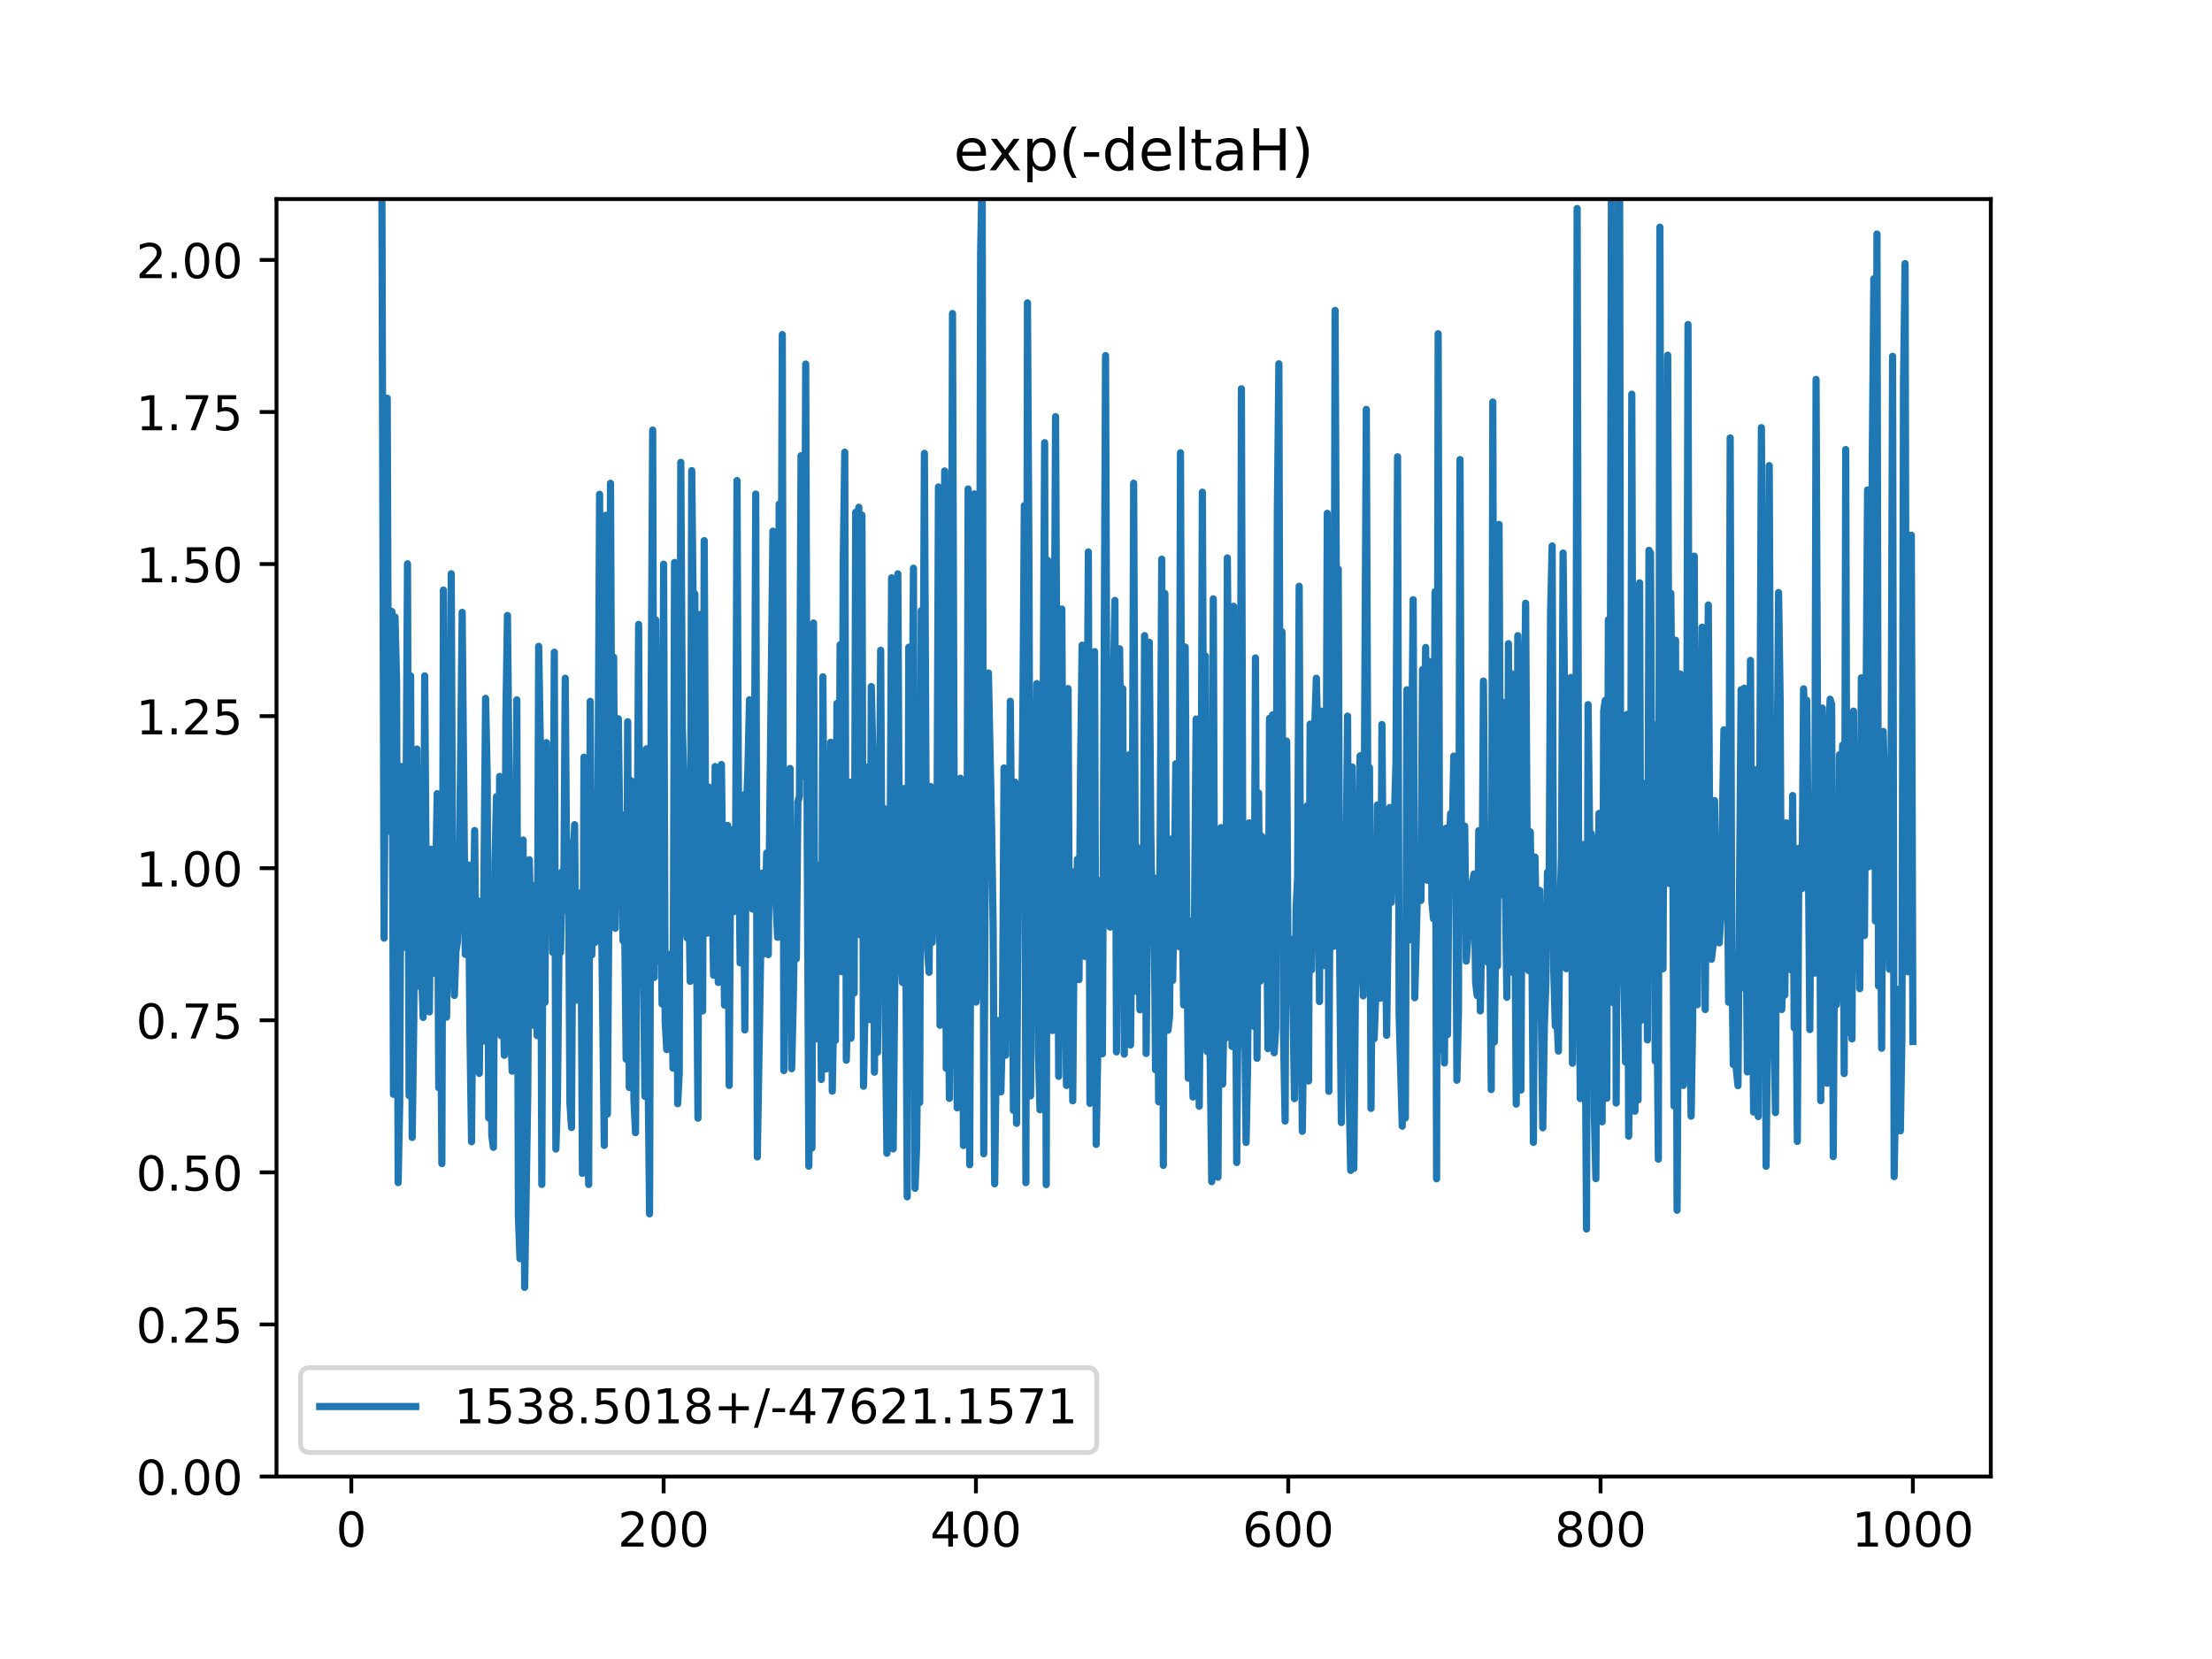 <?xml version="1.0" encoding="utf-8" standalone="no"?>
<!DOCTYPE svg PUBLIC "-//W3C//DTD SVG 1.1//EN"
  "http://www.w3.org/Graphics/SVG/1.1/DTD/svg11.dtd">
<!-- Created with matplotlib (https://matplotlib.org/) -->
<svg height="345.6pt" version="1.1" viewBox="0 0 460.8 345.6" width="460.8pt" xmlns="http://www.w3.org/2000/svg" xmlns:xlink="http://www.w3.org/1999/xlink">
 <defs>
  <style type="text/css">
*{stroke-linecap:butt;stroke-linejoin:round;}
  </style>
 </defs>
 <g id="figure_1">
  <g id="patch_1">
   <path d="M 0 345.6 
L 460.8 345.6 
L 460.8 0 
L 0 0 
z
" style="fill:#ffffff;"/>
  </g>
  <g id="axes_1">
   <g id="patch_2">
    <path d="M 57.6 307.584 
L 414.72 307.584 
L 414.72 41.472 
L 57.6 41.472 
z
" style="fill:#ffffff;"/>
   </g>
   <g id="matplotlib.axis_1">
    <g id="xtick_1">
     <g id="line2d_1">
      <defs>
       <path d="M 0 0 
L 0 3.5 
" id="md4844bebd8" style="stroke:#000000;stroke-width:0.8;"/>
      </defs>
      <g>
       <use style="stroke:#000000;stroke-width:0.8;" x="73.182" xlink:href="#md4844bebd8" y="307.584"/>
      </g>
     </g>
     <g id="text_1">
      <!-- 0 -->
      <defs>
       <path d="M 31.781 66.406 
Q 24.172 66.406 20.328 58.906 
Q 16.5 51.422 16.5 36.375 
Q 16.5 21.391 20.328 13.891 
Q 24.172 6.391 31.781 6.391 
Q 39.453 6.391 43.281 13.891 
Q 47.125 21.391 47.125 36.375 
Q 47.125 51.422 43.281 58.906 
Q 39.453 66.406 31.781 66.406 
z
M 31.781 74.219 
Q 44.047 74.219 50.516 64.516 
Q 56.984 54.828 56.984 36.375 
Q 56.984 17.969 50.516 8.266 
Q 44.047 -1.422 31.781 -1.422 
Q 19.531 -1.422 13.062 8.266 
Q 6.594 17.969 6.594 36.375 
Q 6.594 54.828 13.062 64.516 
Q 19.531 74.219 31.781 74.219 
z
" id="DejaVuSans-48"/>
      </defs>
      <g transform="translate(70.001 322.182)scale(0.1 -0.1)">
       <use xlink:href="#DejaVuSans-48"/>
      </g>
     </g>
    </g>
    <g id="xtick_2">
     <g id="line2d_2">
      <g>
       <use style="stroke:#000000;stroke-width:0.8;" x="138.243" xlink:href="#md4844bebd8" y="307.584"/>
      </g>
     </g>
     <g id="text_2">
      <!-- 200 -->
      <defs>
       <path d="M 19.188 8.297 
L 53.609 8.297 
L 53.609 0 
L 7.328 0 
L 7.328 8.297 
Q 12.938 14.109 22.625 23.891 
Q 32.328 33.688 34.812 36.531 
Q 39.547 41.844 41.422 45.531 
Q 43.312 49.219 43.312 52.781 
Q 43.312 58.594 39.234 62.25 
Q 35.156 65.922 28.609 65.922 
Q 23.969 65.922 18.812 64.312 
Q 13.672 62.703 7.812 59.422 
L 7.812 69.391 
Q 13.766 71.781 18.938 73 
Q 24.125 74.219 28.422 74.219 
Q 39.75 74.219 46.484 68.547 
Q 53.219 62.891 53.219 53.422 
Q 53.219 48.922 51.531 44.891 
Q 49.859 40.875 45.406 35.406 
Q 44.188 33.984 37.641 27.219 
Q 31.109 20.453 19.188 8.297 
z
" id="DejaVuSans-50"/>
      </defs>
      <g transform="translate(128.699 322.182)scale(0.1 -0.1)">
       <use xlink:href="#DejaVuSans-50"/>
       <use x="63.623" xlink:href="#DejaVuSans-48"/>
       <use x="127.246" xlink:href="#DejaVuSans-48"/>
      </g>
     </g>
    </g>
    <g id="xtick_3">
     <g id="line2d_3">
      <g>
       <use style="stroke:#000000;stroke-width:0.8;" x="203.304" xlink:href="#md4844bebd8" y="307.584"/>
      </g>
     </g>
     <g id="text_3">
      <!-- 400 -->
      <defs>
       <path d="M 37.797 64.312 
L 12.891 25.391 
L 37.797 25.391 
z
M 35.203 72.906 
L 47.609 72.906 
L 47.609 25.391 
L 58.016 25.391 
L 58.016 17.188 
L 47.609 17.188 
L 47.609 0 
L 37.797 0 
L 37.797 17.188 
L 4.891 17.188 
L 4.891 26.703 
z
" id="DejaVuSans-52"/>
      </defs>
      <g transform="translate(193.76 322.182)scale(0.1 -0.1)">
       <use xlink:href="#DejaVuSans-52"/>
       <use x="63.623" xlink:href="#DejaVuSans-48"/>
       <use x="127.246" xlink:href="#DejaVuSans-48"/>
      </g>
     </g>
    </g>
    <g id="xtick_4">
     <g id="line2d_4">
      <g>
       <use style="stroke:#000000;stroke-width:0.8;" x="268.365" xlink:href="#md4844bebd8" y="307.584"/>
      </g>
     </g>
     <g id="text_4">
      <!-- 600 -->
      <defs>
       <path d="M 33.016 40.375 
Q 26.375 40.375 22.484 35.828 
Q 18.609 31.297 18.609 23.391 
Q 18.609 15.531 22.484 10.953 
Q 26.375 6.391 33.016 6.391 
Q 39.656 6.391 43.531 10.953 
Q 47.406 15.531 47.406 23.391 
Q 47.406 31.297 43.531 35.828 
Q 39.656 40.375 33.016 40.375 
z
M 52.594 71.297 
L 52.594 62.312 
Q 48.875 64.062 45.094 64.984 
Q 41.312 65.922 37.594 65.922 
Q 27.828 65.922 22.672 59.328 
Q 17.531 52.734 16.797 39.406 
Q 19.672 43.656 24.016 45.922 
Q 28.375 48.188 33.594 48.188 
Q 44.578 48.188 50.953 41.516 
Q 57.328 34.859 57.328 23.391 
Q 57.328 12.156 50.688 5.359 
Q 44.047 -1.422 33.016 -1.422 
Q 20.359 -1.422 13.672 8.266 
Q 6.984 17.969 6.984 36.375 
Q 6.984 53.656 15.188 63.938 
Q 23.391 74.219 37.203 74.219 
Q 40.922 74.219 44.703 73.484 
Q 48.484 72.75 52.594 71.297 
z
" id="DejaVuSans-54"/>
      </defs>
      <g transform="translate(258.821 322.182)scale(0.1 -0.1)">
       <use xlink:href="#DejaVuSans-54"/>
       <use x="63.623" xlink:href="#DejaVuSans-48"/>
       <use x="127.246" xlink:href="#DejaVuSans-48"/>
      </g>
     </g>
    </g>
    <g id="xtick_5">
     <g id="line2d_5">
      <g>
       <use style="stroke:#000000;stroke-width:0.8;" x="333.426" xlink:href="#md4844bebd8" y="307.584"/>
      </g>
     </g>
     <g id="text_5">
      <!-- 800 -->
      <defs>
       <path d="M 31.781 34.625 
Q 24.75 34.625 20.719 30.859 
Q 16.703 27.094 16.703 20.516 
Q 16.703 13.922 20.719 10.156 
Q 24.75 6.391 31.781 6.391 
Q 38.812 6.391 42.859 10.172 
Q 46.922 13.969 46.922 20.516 
Q 46.922 27.094 42.891 30.859 
Q 38.875 34.625 31.781 34.625 
z
M 21.922 38.812 
Q 15.578 40.375 12.031 44.719 
Q 8.5 49.078 8.5 55.328 
Q 8.5 64.062 14.719 69.141 
Q 20.953 74.219 31.781 74.219 
Q 42.672 74.219 48.875 69.141 
Q 55.078 64.062 55.078 55.328 
Q 55.078 49.078 51.531 44.719 
Q 48 40.375 41.703 38.812 
Q 48.828 37.156 52.797 32.312 
Q 56.781 27.484 56.781 20.516 
Q 56.781 9.906 50.312 4.234 
Q 43.844 -1.422 31.781 -1.422 
Q 19.734 -1.422 13.25 4.234 
Q 6.781 9.906 6.781 20.516 
Q 6.781 27.484 10.781 32.312 
Q 14.797 37.156 21.922 38.812 
z
M 18.312 54.391 
Q 18.312 48.734 21.844 45.562 
Q 25.391 42.391 31.781 42.391 
Q 38.141 42.391 41.719 45.562 
Q 45.312 48.734 45.312 54.391 
Q 45.312 60.062 41.719 63.234 
Q 38.141 66.406 31.781 66.406 
Q 25.391 66.406 21.844 63.234 
Q 18.312 60.062 18.312 54.391 
z
" id="DejaVuSans-56"/>
      </defs>
      <g transform="translate(323.882 322.182)scale(0.1 -0.1)">
       <use xlink:href="#DejaVuSans-56"/>
       <use x="63.623" xlink:href="#DejaVuSans-48"/>
       <use x="127.246" xlink:href="#DejaVuSans-48"/>
      </g>
     </g>
    </g>
    <g id="xtick_6">
     <g id="line2d_6">
      <g>
       <use style="stroke:#000000;stroke-width:0.8;" x="398.487" xlink:href="#md4844bebd8" y="307.584"/>
      </g>
     </g>
     <g id="text_6">
      <!-- 1000 -->
      <defs>
       <path d="M 12.406 8.297 
L 28.516 8.297 
L 28.516 63.922 
L 10.984 60.406 
L 10.984 69.391 
L 28.422 72.906 
L 38.281 72.906 
L 38.281 8.297 
L 54.391 8.297 
L 54.391 0 
L 12.406 0 
z
" id="DejaVuSans-49"/>
      </defs>
      <g transform="translate(385.762 322.182)scale(0.1 -0.1)">
       <use xlink:href="#DejaVuSans-49"/>
       <use x="63.623" xlink:href="#DejaVuSans-48"/>
       <use x="127.246" xlink:href="#DejaVuSans-48"/>
       <use x="190.869" xlink:href="#DejaVuSans-48"/>
      </g>
     </g>
    </g>
   </g>
   <g id="matplotlib.axis_2">
    <g id="ytick_1">
     <g id="line2d_7">
      <defs>
       <path d="M 0 0 
L -3.5 0 
" id="m4cdba2d3ed" style="stroke:#000000;stroke-width:0.8;"/>
      </defs>
      <g>
       <use style="stroke:#000000;stroke-width:0.8;" x="57.6" xlink:href="#m4cdba2d3ed" y="307.584"/>
      </g>
     </g>
     <g id="text_7">
      <!-- 0.00 -->
      <defs>
       <path d="M 10.688 12.406 
L 21 12.406 
L 21 0 
L 10.688 0 
z
" id="DejaVuSans-46"/>
      </defs>
      <g transform="translate(28.334 311.383)scale(0.1 -0.1)">
       <use xlink:href="#DejaVuSans-48"/>
       <use x="63.623" xlink:href="#DejaVuSans-46"/>
       <use x="95.41" xlink:href="#DejaVuSans-48"/>
       <use x="159.033" xlink:href="#DejaVuSans-48"/>
      </g>
     </g>
    </g>
    <g id="ytick_2">
     <g id="line2d_8">
      <g>
       <use style="stroke:#000000;stroke-width:0.8;" x="57.6" xlink:href="#m4cdba2d3ed" y="275.904"/>
      </g>
     </g>
     <g id="text_8">
      <!-- 0.25 -->
      <defs>
       <path d="M 10.797 72.906 
L 49.516 72.906 
L 49.516 64.594 
L 19.828 64.594 
L 19.828 46.734 
Q 21.969 47.469 24.109 47.828 
Q 26.266 48.188 28.422 48.188 
Q 40.625 48.188 47.75 41.5 
Q 54.891 34.812 54.891 23.391 
Q 54.891 11.625 47.562 5.094 
Q 40.234 -1.422 26.906 -1.422 
Q 22.312 -1.422 17.547 -0.641 
Q 12.797 0.141 7.719 1.703 
L 7.719 11.625 
Q 12.109 9.234 16.797 8.062 
Q 21.484 6.891 26.703 6.891 
Q 35.156 6.891 40.078 11.328 
Q 45.016 15.766 45.016 23.391 
Q 45.016 31 40.078 35.438 
Q 35.156 39.891 26.703 39.891 
Q 22.75 39.891 18.812 39.016 
Q 14.891 38.141 10.797 36.281 
z
" id="DejaVuSans-53"/>
      </defs>
      <g transform="translate(28.334 279.703)scale(0.1 -0.1)">
       <use xlink:href="#DejaVuSans-48"/>
       <use x="63.623" xlink:href="#DejaVuSans-46"/>
       <use x="95.41" xlink:href="#DejaVuSans-50"/>
       <use x="159.033" xlink:href="#DejaVuSans-53"/>
      </g>
     </g>
    </g>
    <g id="ytick_3">
     <g id="line2d_9">
      <g>
       <use style="stroke:#000000;stroke-width:0.8;" x="57.6" xlink:href="#m4cdba2d3ed" y="244.224"/>
      </g>
     </g>
     <g id="text_9">
      <!-- 0.50 -->
      <g transform="translate(28.334 248.023)scale(0.1 -0.1)">
       <use xlink:href="#DejaVuSans-48"/>
       <use x="63.623" xlink:href="#DejaVuSans-46"/>
       <use x="95.41" xlink:href="#DejaVuSans-53"/>
       <use x="159.033" xlink:href="#DejaVuSans-48"/>
      </g>
     </g>
    </g>
    <g id="ytick_4">
     <g id="line2d_10">
      <g>
       <use style="stroke:#000000;stroke-width:0.8;" x="57.6" xlink:href="#m4cdba2d3ed" y="212.544"/>
      </g>
     </g>
     <g id="text_10">
      <!-- 0.75 -->
      <defs>
       <path d="M 8.203 72.906 
L 55.078 72.906 
L 55.078 68.703 
L 28.609 0 
L 18.312 0 
L 43.219 64.594 
L 8.203 64.594 
z
" id="DejaVuSans-55"/>
      </defs>
      <g transform="translate(28.334 216.343)scale(0.1 -0.1)">
       <use xlink:href="#DejaVuSans-48"/>
       <use x="63.623" xlink:href="#DejaVuSans-46"/>
       <use x="95.41" xlink:href="#DejaVuSans-55"/>
       <use x="159.033" xlink:href="#DejaVuSans-53"/>
      </g>
     </g>
    </g>
    <g id="ytick_5">
     <g id="line2d_11">
      <g>
       <use style="stroke:#000000;stroke-width:0.8;" x="57.6" xlink:href="#m4cdba2d3ed" y="180.864"/>
      </g>
     </g>
     <g id="text_11">
      <!-- 1.00 -->
      <g transform="translate(28.334 184.663)scale(0.1 -0.1)">
       <use xlink:href="#DejaVuSans-49"/>
       <use x="63.623" xlink:href="#DejaVuSans-46"/>
       <use x="95.41" xlink:href="#DejaVuSans-48"/>
       <use x="159.033" xlink:href="#DejaVuSans-48"/>
      </g>
     </g>
    </g>
    <g id="ytick_6">
     <g id="line2d_12">
      <g>
       <use style="stroke:#000000;stroke-width:0.8;" x="57.6" xlink:href="#m4cdba2d3ed" y="149.184"/>
      </g>
     </g>
     <g id="text_12">
      <!-- 1.25 -->
      <g transform="translate(28.334 152.983)scale(0.1 -0.1)">
       <use xlink:href="#DejaVuSans-49"/>
       <use x="63.623" xlink:href="#DejaVuSans-46"/>
       <use x="95.41" xlink:href="#DejaVuSans-50"/>
       <use x="159.033" xlink:href="#DejaVuSans-53"/>
      </g>
     </g>
    </g>
    <g id="ytick_7">
     <g id="line2d_13">
      <g>
       <use style="stroke:#000000;stroke-width:0.8;" x="57.6" xlink:href="#m4cdba2d3ed" y="117.504"/>
      </g>
     </g>
     <g id="text_13">
      <!-- 1.50 -->
      <g transform="translate(28.334 121.303)scale(0.1 -0.1)">
       <use xlink:href="#DejaVuSans-49"/>
       <use x="63.623" xlink:href="#DejaVuSans-46"/>
       <use x="95.41" xlink:href="#DejaVuSans-53"/>
       <use x="159.033" xlink:href="#DejaVuSans-48"/>
      </g>
     </g>
    </g>
    <g id="ytick_8">
     <g id="line2d_14">
      <g>
       <use style="stroke:#000000;stroke-width:0.8;" x="57.6" xlink:href="#m4cdba2d3ed" y="85.824"/>
      </g>
     </g>
     <g id="text_14">
      <!-- 1.75 -->
      <g transform="translate(28.334 89.623)scale(0.1 -0.1)">
       <use xlink:href="#DejaVuSans-49"/>
       <use x="63.623" xlink:href="#DejaVuSans-46"/>
       <use x="95.41" xlink:href="#DejaVuSans-55"/>
       <use x="159.033" xlink:href="#DejaVuSans-53"/>
      </g>
     </g>
    </g>
    <g id="ytick_9">
     <g id="line2d_15">
      <g>
       <use style="stroke:#000000;stroke-width:0.8;" x="57.6" xlink:href="#m4cdba2d3ed" y="54.144"/>
      </g>
     </g>
     <g id="text_15">
      <!-- 2.00 -->
      <g transform="translate(28.334 57.943)scale(0.1 -0.1)">
       <use xlink:href="#DejaVuSans-50"/>
       <use x="63.623" xlink:href="#DejaVuSans-46"/>
       <use x="95.41" xlink:href="#DejaVuSans-48"/>
       <use x="159.033" xlink:href="#DejaVuSans-48"/>
      </g>
     </g>
    </g>
   </g>
   <g id="line2d_16">
    <path clip-path="url(#paad5207c10)" d="M 79.439 -1 
L 80.014 195.432 
L 80.664 82.964 
L 80.989 173.163 
L 81.315 142.019 
L 81.64 127.379 
L 81.965 227.962 
L 82.291 128.544 
L 82.616 141.987 
L 82.941 246.362 
L 83.267 229.587 
L 83.592 159.671 
L 83.917 197.399 
L 84.242 161.992 
L 84.568 169.81 
L 84.893 117.451 
L 85.218 228.237 
L 85.544 140.804 
L 85.869 236.953 
L 86.194 212.788 
L 86.52 168.823 
L 86.845 156.043 
L 87.17 205.441 
L 87.496 176.946 
L 87.821 202.581 
L 88.146 211.946 
L 88.471 140.792 
L 88.797 185.659 
L 89.122 186.218 
L 89.447 210.801 
L 89.773 176.908 
L 90.098 195.548 
L 90.423 202.749 
L 91.074 165.327 
L 91.399 226.582 
L 91.725 197.253 
L 92.05 242.406 
L 92.375 122.908 
L 92.7 190.587 
L 93.026 211.894 
L 93.351 188.119 
L 93.676 184.239 
L 94.002 119.522 
L 94.327 192.718 
L 94.652 207.365 
L 94.978 198.246 
L 95.303 196.141 
L 95.628 187.842 
L 96.279 127.56 
L 96.929 198.813 
L 97.255 196.588 
L 97.58 180.177 
L 97.905 215.473 
L 98.231 237.852 
L 98.556 198.516 
L 98.881 173.015 
L 99.207 208.56 
L 99.532 187.647 
L 99.857 223.61 
L 100.182 187.911 
L 100.508 216.935 
L 101.158 145.482 
L 101.484 161.162 
L 101.809 232.9 
L 102.134 203.611 
L 102.46 236.638 
L 102.785 239.009 
L 103.11 179.302 
L 103.435 165.964 
L 103.761 200.516 
L 104.086 161.739 
L 104.411 215.749 
L 104.737 205.479 
L 105.062 219.839 
L 105.387 148.999 
L 105.713 128.208 
L 106.038 160.503 
L 106.363 212.505 
L 106.689 223.145 
L 107.014 163.869 
L 107.339 196.33 
L 107.664 145.797 
L 107.99 253.196 
L 108.315 262.194 
L 108.64 191.818 
L 108.966 174.992 
L 109.291 268.183 
L 109.942 227.76 
L 110.267 179.098 
L 110.592 193.043 
L 110.918 184.463 
L 111.243 213.641 
L 111.568 190.755 
L 111.893 215.741 
L 112.219 134.643 
L 112.544 153.847 
L 112.869 246.738 
L 113.195 164.009 
L 113.52 208.814 
L 113.845 154.703 
L 114.171 178.799 
L 114.496 156.803 
L 114.821 164.329 
L 115.146 198.41 
L 115.472 135.865 
L 115.797 239.368 
L 116.122 229.153 
L 116.448 197.339 
L 116.773 198.405 
L 117.098 181.582 
L 117.424 189.661 
L 117.749 141.293 
L 118.074 185.72 
L 118.4 175.537 
L 118.725 229.787 
L 119.05 234.886 
L 119.375 179.229 
L 119.701 171.796 
L 120.026 208.349 
L 120.351 193.104 
L 120.677 201.554 
L 121.002 185.988 
L 121.327 244.437 
L 121.653 157.737 
L 121.978 178.719 
L 122.629 246.75 
L 122.954 146.105 
L 123.279 198.921 
L 123.604 180.325 
L 123.93 196.348 
L 124.255 193.57 
L 124.58 164.627 
L 124.906 102.975 
L 125.231 184.07 
L 125.882 238.608 
L 126.207 107.352 
L 126.532 232.074 
L 126.857 185.984 
L 127.183 100.673 
L 127.508 177.494 
L 127.833 136.903 
L 128.159 193.375 
L 128.484 151.108 
L 128.809 149.727 
L 129.135 175.282 
L 129.46 169.676 
L 129.785 195.975 
L 130.111 190.594 
L 130.436 220.638 
L 130.761 150.351 
L 131.086 226.551 
L 131.412 162.609 
L 131.737 167.736 
L 132.062 229.195 
L 132.388 235.958 
L 133.038 130.083 
L 133.364 205.166 
L 133.689 196.632 
L 134.014 198.652 
L 134.339 228.382 
L 134.665 155.989 
L 134.99 221.943 
L 135.315 252.868 
L 135.641 147.509 
L 135.966 89.592 
L 136.291 203.603 
L 136.617 129.159 
L 137.267 200.201 
L 137.593 171.74 
L 137.918 209.155 
L 138.243 117.527 
L 138.568 212.828 
L 138.894 218.653 
L 139.219 206.083 
L 139.544 199.054 
L 139.87 198.623 
L 140.195 222.509 
L 140.52 117.18 
L 140.846 150.353 
L 141.171 229.921 
L 141.496 223.562 
L 141.822 96.316 
L 142.147 151.36 
L 142.472 162.849 
L 142.797 188.908 
L 143.123 195.393 
L 143.448 181.757 
L 143.773 204.443 
L 144.099 98.043 
L 144.424 128.573 
L 144.749 123.716 
L 145.075 192.055 
L 145.4 232.935 
L 145.725 128.011 
L 146.05 199.34 
L 146.376 210.603 
L 146.701 112.62 
L 147.026 182.393 
L 147.352 194.375 
L 147.677 163.982 
L 148.002 183.624 
L 148.328 184.925 
L 148.653 203.164 
L 148.978 159.692 
L 149.304 165.707 
L 149.629 204.662 
L 149.954 200.229 
L 150.279 159.261 
L 150.93 209.399 
L 151.255 195.097 
L 151.581 171.949 
L 151.906 226.12 
L 152.231 172.84 
L 152.557 177.861 
L 152.882 189.906 
L 153.207 187.394 
L 153.532 100.102 
L 153.858 171.828 
L 154.183 200.594 
L 154.508 197.751 
L 154.834 165.6 
L 155.159 214.555 
L 155.484 168.81 
L 155.81 159.953 
L 156.135 145.772 
L 156.46 153.971 
L 156.786 189.385 
L 157.111 175.947 
L 157.436 102.917 
L 157.761 241.012 
L 158.737 181.909 
L 159.063 198.722 
L 159.388 191.988 
L 159.713 177.683 
L 160.039 198.868 
L 161.015 110.653 
L 161.34 161.806 
L 161.665 188.433 
L 161.99 195.26 
L 162.316 105.023 
L 162.641 153.483 
L 162.966 69.698 
L 163.292 223.018 
L 163.617 188.425 
L 163.942 170.784 
L 164.268 203.466 
L 164.593 160.082 
L 164.918 222.636 
L 165.243 208.871 
L 165.569 189.524 
L 165.894 199.726 
L 166.219 167.057 
L 166.545 165.84 
L 166.87 94.94 
L 167.195 161.689 
L 167.521 154.476 
L 167.846 75.831 
L 168.171 177.427 
L 168.497 242.931 
L 168.822 208.451 
L 169.147 239.151 
L 169.472 129.782 
L 169.798 216.487 
L 170.123 214.568 
L 170.774 180.168 
L 171.099 224.885 
L 171.424 140.995 
L 171.75 194.302 
L 172.075 222.684 
L 172.4 221.61 
L 173.051 154.614 
L 173.376 227.312 
L 173.701 209.012 
L 174.027 216.764 
L 174.352 146.527 
L 174.677 201.697 
L 175.003 134.314 
L 175.328 202.438 
L 175.653 117.604 
L 175.979 94.199 
L 176.304 220.862 
L 176.629 206.594 
L 176.954 162.915 
L 177.28 216.282 
L 177.605 184.449 
L 177.93 206.88 
L 178.256 106.698 
L 178.581 156.463 
L 178.906 105.663 
L 179.232 194.766 
L 179.557 107.311 
L 179.882 226.275 
L 180.208 209.293 
L 180.533 159.798 
L 180.858 194.696 
L 181.183 212.406 
L 181.509 143.026 
L 181.834 157.535 
L 182.159 223.355 
L 182.485 184.454 
L 182.81 219.196 
L 183.461 135.453 
L 183.786 197.122 
L 184.111 168.372 
L 184.436 213.859 
L 184.762 240.249 
L 185.087 224.23 
L 185.412 180.247 
L 185.738 120.371 
L 186.063 239.336 
L 186.388 206.38 
L 186.714 152.053 
L 187.039 119.545 
L 187.364 182.4 
L 187.69 199.37 
L 188.015 204.675 
L 188.34 164.267 
L 188.665 188.713 
L 188.991 249.325 
L 189.316 134.836 
L 189.641 186.17 
L 189.967 159.953 
L 190.292 118.36 
L 190.617 247.546 
L 190.943 239.11 
L 191.268 209.697 
L 191.593 229.691 
L 191.918 127.209 
L 192.244 159.678 
L 192.569 94.444 
L 192.894 161.233 
L 193.22 198.103 
L 193.545 202.547 
L 193.87 163.842 
L 194.196 196.313 
L 194.521 187.202 
L 194.846 189.531 
L 195.172 179.059 
L 195.497 101.439 
L 195.822 213.582 
L 196.147 177.556 
L 196.473 187.291 
L 196.798 98.109 
L 197.123 222.563 
L 197.449 192.28 
L 197.774 228.814 
L 198.099 167.044 
L 198.425 65.316 
L 198.75 162.317 
L 199.401 230.793 
L 199.726 222.343 
L 200.051 162.123 
L 200.376 166.145 
L 200.702 238.628 
L 201.027 178.128 
L 201.352 217.004 
L 201.678 101.859 
L 202.003 242.639 
L 202.328 168.907 
L 202.654 195.107 
L 202.979 102.887 
L 203.304 208.767 
L 203.629 204.543 
L 203.955 193.304 
L 204.28 52.853 
L 204.605 34.804 
L 204.931 240.35 
L 205.256 179.137 
L 205.581 178.35 
L 205.907 140.194 
L 206.557 171.629 
L 206.883 192.435 
L 207.208 246.613 
L 207.533 219.434 
L 207.858 212.613 
L 208.509 227.46 
L 208.834 213.294 
L 209.16 159.981 
L 209.485 219.819 
L 209.81 177.202 
L 210.136 214.304 
L 210.461 146.086 
L 210.786 180.088 
L 211.112 231.316 
L 211.437 162.93 
L 211.762 234.016 
L 212.087 189.135 
L 212.413 165.482 
L 212.738 179.2 
L 213.063 151.668 
L 213.389 105.319 
L 213.714 246.369 
L 214.039 63.085 
L 214.365 119.546 
L 214.69 228.291 
L 215.015 177.58 
L 215.34 205.718 
L 215.991 142.399 
L 216.316 219.213 
L 216.642 231.185 
L 216.967 211.344 
L 217.618 92.216 
L 217.943 246.781 
L 218.268 116.73 
L 218.594 176.659 
L 218.919 135.475 
L 219.244 214.677 
L 219.895 86.785 
L 220.545 224.224 
L 220.871 144.221 
L 221.196 126.866 
L 221.521 187.104 
L 221.847 196.676 
L 222.172 226.114 
L 222.497 143.444 
L 222.822 209.099 
L 223.148 181.543 
L 223.473 229.319 
L 223.798 189.498 
L 224.124 192.391 
L 224.449 179.001 
L 224.774 204.065 
L 225.1 159.876 
L 225.425 134.404 
L 225.75 182.691 
L 226.076 199.274 
L 226.401 166.819 
L 226.726 114.979 
L 227.051 229.838 
L 227.377 143.587 
L 227.702 223.91 
L 228.027 135.747 
L 228.353 238.403 
L 228.678 219.434 
L 229.003 186.98 
L 229.329 183.391 
L 229.654 219.536 
L 230.305 74.079 
L 230.63 166.365 
L 230.955 191.903 
L 231.28 193.137 
L 231.606 183.29 
L 231.931 143.134 
L 232.256 125.082 
L 232.582 219.13 
L 233.232 135.154 
L 233.558 163.069 
L 233.883 143.445 
L 234.208 219.594 
L 234.533 184.802 
L 234.859 202.529 
L 235.184 157.259 
L 235.509 217.695 
L 235.835 186.773 
L 236.16 100.665 
L 236.485 178.016 
L 236.811 206.548 
L 237.136 176.639 
L 237.461 210.363 
L 238.112 205.626 
L 238.437 132.41 
L 238.762 219.46 
L 239.088 187.271 
L 239.413 133.791 
L 239.738 173.688 
L 240.064 193.547 
L 240.389 182.837 
L 240.714 222.84 
L 241.04 183.471 
L 241.365 229.517 
L 242.015 116.482 
L 242.341 242.767 
L 242.666 123.644 
L 242.991 187.074 
L 243.317 214.624 
L 243.642 211.716 
L 243.967 174.786 
L 244.293 204.241 
L 244.618 185.081 
L 244.943 159.097 
L 245.269 189.321 
L 245.594 197.196 
L 245.919 94.327 
L 246.244 186.02 
L 246.57 209.344 
L 246.895 134.78 
L 247.22 192.149 
L 247.546 224.616 
L 247.871 191.892 
L 248.522 228.53 
L 249.172 149.78 
L 249.823 230.449 
L 250.148 194.876 
L 250.473 102.523 
L 250.799 179.819 
L 251.124 136.683 
L 251.449 219.027 
L 251.775 217.316 
L 252.1 220.085 
L 252.425 246.16 
L 252.751 124.75 
L 253.076 208.742 
L 253.401 174.37 
L 253.726 245.238 
L 254.052 195.607 
L 254.377 172.398 
L 254.702 225.842 
L 255.028 207.892 
L 255.353 216.226 
L 255.678 116.219 
L 256.004 153.689 
L 256.329 145.058 
L 256.654 218.001 
L 256.98 126.301 
L 257.63 242.171 
L 257.955 202.474 
L 258.281 217.736 
L 258.606 80.986 
L 258.931 193.18 
L 259.257 207.644 
L 259.582 237.994 
L 259.907 221.741 
L 260.233 171.418 
L 260.558 184.664 
L 260.883 174.578 
L 261.208 213.825 
L 261.534 137.055 
L 261.859 220.463 
L 262.184 165.211 
L 262.51 204.396 
L 262.835 174.199 
L 263.16 176.083 
L 263.486 182.728 
L 263.811 184.045 
L 264.136 218.458 
L 264.462 149.643 
L 264.787 212.698 
L 265.112 148.902 
L 265.437 219.321 
L 265.763 214.064 
L 266.088 107.169 
L 266.413 75.784 
L 266.739 191.423 
L 267.064 131.621 
L 267.389 216.389 
L 267.715 233.532 
L 268.04 154.397 
L 268.365 208.887 
L 268.691 195.549 
L 269.016 201.21 
L 269.341 209.652 
L 269.666 228.87 
L 269.992 189.278 
L 270.317 182.796 
L 270.642 122.133 
L 270.968 197.915 
L 271.293 235.677 
L 271.944 188.851 
L 272.269 167.898 
L 272.594 225.2 
L 272.919 150.849 
L 273.245 202.026 
L 273.895 150.826 
L 274.221 141.292 
L 274.546 154.485 
L 274.871 208.649 
L 275.197 148.139 
L 275.522 165.162 
L 275.847 201.152 
L 276.173 189.898 
L 276.498 106.931 
L 276.823 227.336 
L 277.148 167.075 
L 277.474 191.392 
L 277.799 197.155 
L 278.124 64.666 
L 278.45 136.864 
L 278.775 118.528 
L 279.1 201.879 
L 279.426 233.857 
L 279.751 190.327 
L 280.076 191.277 
L 280.402 179.898 
L 280.727 149.177 
L 281.052 228.102 
L 281.377 243.821 
L 281.703 159.778 
L 282.028 243.405 
L 282.353 206.886 
L 282.679 200.272 
L 283.004 183.282 
L 283.329 157.47 
L 283.655 157.366 
L 283.98 207.461 
L 284.63 85.284 
L 284.956 171.94 
L 285.281 159.912 
L 285.606 230.903 
L 285.932 188.207 
L 286.257 216.385 
L 286.582 207.86 
L 286.908 167.691 
L 287.233 184.717 
L 287.558 207.948 
L 287.884 150.923 
L 288.209 192.48 
L 288.534 186.586 
L 288.859 215.68 
L 289.51 168.223 
L 289.835 187.976 
L 290.161 174.891 
L 290.486 169.951 
L 290.811 158.627 
L 291.137 95.153 
L 291.462 211.255 
L 292.112 234.602 
L 292.438 214.21 
L 292.763 232.892 
L 293.088 143.69 
L 293.414 158.281 
L 293.739 195.763 
L 294.39 124.923 
L 294.715 207.843 
L 295.366 182.329 
L 295.691 187.395 
L 296.016 187.579 
L 296.341 139.481 
L 296.667 158.636 
L 296.992 134.881 
L 297.317 183.377 
L 297.643 137.761 
L 297.968 139.317 
L 298.293 187.832 
L 298.619 191.388 
L 298.944 123.273 
L 299.269 245.569 
L 299.595 69.52 
L 299.92 199.384 
L 300.245 218.697 
L 300.57 197.798 
L 300.896 221.444 
L 301.221 172.534 
L 301.546 215.513 
L 301.872 176.793 
L 302.197 169.482 
L 302.522 174.352 
L 302.848 157.505 
L 303.173 160.878 
L 303.498 225.035 
L 303.823 210.875 
L 304.149 95.739 
L 304.474 188.398 
L 304.799 172.24 
L 305.125 172.095 
L 305.45 200.214 
L 305.775 195.431 
L 306.101 193.435 
L 306.751 183.675 
L 307.077 182.063 
L 307.402 204.758 
L 307.727 207.398 
L 308.052 173.045 
L 308.378 210.6 
L 308.703 192.441 
L 309.028 141.87 
L 309.354 183.412 
L 309.679 189.994 
L 310.004 200.544 
L 310.33 193.775 
L 310.655 226.974 
L 310.98 83.739 
L 311.305 217.075 
L 311.631 189.526 
L 311.956 201.203 
L 312.281 109.245 
L 312.607 182.796 
L 312.932 146.233 
L 313.257 186.584 
L 313.583 184.048 
L 313.908 207.756 
L 314.233 134.089 
L 314.559 196.902 
L 314.884 140.361 
L 315.209 202.608 
L 315.534 183.508 
L 315.86 230.008 
L 316.185 132.424 
L 316.51 156.248 
L 316.836 227.093 
L 317.161 160.808 
L 317.486 155.682 
L 317.812 125.662 
L 318.137 177.394 
L 318.462 202.203 
L 318.788 173.293 
L 319.113 195.758 
L 319.438 237.982 
L 319.763 178.527 
L 320.089 194.936 
L 320.414 200.898 
L 320.739 185.493 
L 321.39 234.933 
L 321.715 213.611 
L 322.041 204.904 
L 322.366 181.686 
L 322.691 189.123 
L 323.016 127.593 
L 323.342 113.729 
L 323.667 202.029 
L 323.992 213.74 
L 324.318 211.168 
L 324.643 218.955 
L 324.968 189.966 
L 325.294 178.063 
L 325.619 115.209 
L 325.944 147.112 
L 326.27 201.792 
L 326.595 198.69 
L 327.245 141.117 
L 327.571 221.501 
L 327.896 150.887 
L 328.221 201.319 
L 328.547 43.43 
L 328.872 187.005 
L 329.197 228.851 
L 329.523 216.387 
L 329.848 175.926 
L 330.173 203.719 
L 330.498 256.021 
L 330.824 146.786 
L 331.149 173.962 
L 331.474 173.64 
L 331.8 177.212 
L 332.125 232.255 
L 332.45 245.538 
L 332.776 192.217 
L 333.101 169.454 
L 333.426 215.08 
L 333.752 233.701 
L 334.077 148.083 
L 334.402 145.904 
L 334.727 228.78 
L 335.053 129.106 
L 335.378 182.819 
L 335.703 30.026 
L 336.029 208.872 
L 336.354 71.165 
L 336.679 229.79 
L 337.005 164.512 
L 337.326 -1 
M 337.333 -1 
L 337.655 194.702 
L 337.981 162.364 
L 338.306 204.644 
L 338.631 221.24 
L 338.956 148.823 
L 339.282 236.697 
L 339.607 214.064 
L 339.932 82.109 
L 340.258 191.864 
L 340.583 231.491 
L 340.908 204.031 
L 341.234 229.145 
L 341.559 121.415 
L 341.884 212.526 
L 342.535 163.19 
L 342.86 169.014 
L 343.185 216.633 
L 343.511 114.64 
L 343.836 115.235 
L 344.161 182.009 
L 344.487 150.932 
L 344.812 221.046 
L 345.137 203.521 
L 345.463 241.48 
L 345.788 47.324 
L 346.113 157.105 
L 346.438 201.805 
L 346.764 120.219 
L 347.089 172.701 
L 347.414 73.994 
L 347.74 184.061 
L 348.065 123.588 
L 348.39 157.882 
L 348.716 230.395 
L 349.041 133.366 
L 349.366 252.112 
L 350.017 140.392 
L 350.342 193.291 
L 350.667 226.109 
L 350.993 183.347 
L 351.318 178.731 
L 351.643 67.608 
L 351.969 210.753 
L 352.294 232.525 
L 352.619 212.317 
L 352.945 115.852 
L 353.27 204.339 
L 353.595 209.301 
L 353.92 140.632 
L 354.246 161.372 
L 354.571 130.651 
L 355.222 210.308 
L 355.872 126.025 
L 356.198 180.374 
L 356.523 199.848 
L 356.848 197.004 
L 357.174 166.78 
L 357.499 194.821 
L 357.824 196.229 
L 358.149 196.413 
L 358.475 190.947 
L 359.125 152.036 
L 359.776 169.876 
L 360.101 208.793 
L 360.427 91.228 
L 360.752 197.722 
L 361.077 221.766 
L 361.402 216.397 
L 361.728 222.871 
L 362.053 226.163 
L 362.704 143.681 
L 363.029 205.761 
L 363.354 143.361 
L 364.005 223.301 
L 364.656 137.577 
L 364.981 195.822 
L 365.306 231.674 
L 365.631 160.342 
L 365.957 181.473 
L 366.282 232.604 
L 366.933 89.084 
L 367.258 146.961 
L 367.583 170.061 
L 367.909 242.957 
L 368.234 211.814 
L 368.559 96.999 
L 368.885 168.787 
L 369.21 208.74 
L 369.535 213.922 
L 369.86 231.779 
L 370.186 163.221 
L 370.511 123.441 
L 370.836 145.683 
L 371.162 210.311 
L 371.487 200.895 
L 371.812 207.289 
L 372.138 171.414 
L 372.463 198.672 
L 372.788 199.917 
L 373.113 202.051 
L 373.439 165.72 
L 373.764 214.117 
L 374.089 193.849 
L 374.415 237.78 
L 374.74 176.703 
L 375.065 185.174 
L 375.391 185.117 
L 375.716 143.498 
L 376.041 154.216 
L 376.367 145.87 
L 376.692 175.075 
L 377.017 214.486 
L 377.342 166.386 
L 377.668 166.152 
L 377.993 202.731 
L 378.318 79.032 
L 378.644 155.954 
L 378.969 150.615 
L 379.294 229.295 
L 379.62 147.499 
L 379.945 202.534 
L 380.27 201.369 
L 380.595 225.666 
L 380.921 155.63 
L 381.246 145.662 
L 381.571 146.773 
L 381.897 240.941 
L 382.222 184.903 
L 382.547 209.323 
L 382.873 204.286 
L 383.198 157.228 
L 383.523 187.551 
L 383.849 155.241 
L 384.174 223.646 
L 384.499 93.648 
L 384.824 215.153 
L 385.15 203.108 
L 385.475 164.162 
L 385.8 216.43 
L 386.126 148.146 
L 386.451 193.752 
L 386.776 197.499 
L 387.102 180.684 
L 387.427 205.96 
L 387.752 141.204 
L 388.078 189.108 
L 388.403 194.876 
L 389.053 102.064 
L 389.379 180.535 
L 389.704 171.694 
L 390.029 95.411 
L 390.355 58.08 
L 390.68 191.862 
L 391.005 48.748 
L 391.331 205.419 
L 391.656 169.229 
L 391.981 218.373 
L 392.306 152.381 
L 392.632 164.659 
L 392.957 189.858 
L 393.282 175.686 
L 393.608 201.907 
L 393.933 165.755 
L 394.258 74.224 
L 394.584 245.109 
L 395.234 207.145 
L 395.56 206.089 
L 395.885 235.565 
L 396.21 215.367 
L 396.535 79.722 
L 396.861 54.911 
L 397.186 195.634 
L 397.511 202.451 
L 397.837 176.959 
L 398.162 111.5 
L 398.487 216.971 
L 398.487 216.971 
" style="fill:none;stroke:#1f77b4;stroke-linecap:square;stroke-width:1.5;"/>
   </g>
   <g id="patch_3">
    <path d="M 57.6 307.584 
L 57.6 41.472 
" style="fill:none;stroke:#000000;stroke-linecap:square;stroke-linejoin:miter;stroke-width:0.8;"/>
   </g>
   <g id="patch_4">
    <path d="M 414.72 307.584 
L 414.72 41.472 
" style="fill:none;stroke:#000000;stroke-linecap:square;stroke-linejoin:miter;stroke-width:0.8;"/>
   </g>
   <g id="patch_5">
    <path d="M 57.6 307.584 
L 414.72 307.584 
" style="fill:none;stroke:#000000;stroke-linecap:square;stroke-linejoin:miter;stroke-width:0.8;"/>
   </g>
   <g id="patch_6">
    <path d="M 57.6 41.472 
L 414.72 41.472 
" style="fill:none;stroke:#000000;stroke-linecap:square;stroke-linejoin:miter;stroke-width:0.8;"/>
   </g>
   <g id="text_16">
    <!-- exp(-deltaH) -->
    <defs>
     <path d="M 56.203 29.594 
L 56.203 25.203 
L 14.891 25.203 
Q 15.484 15.922 20.484 11.062 
Q 25.484 6.203 34.422 6.203 
Q 39.594 6.203 44.453 7.469 
Q 49.312 8.734 54.109 11.281 
L 54.109 2.781 
Q 49.266 0.734 44.188 -0.344 
Q 39.109 -1.422 33.891 -1.422 
Q 20.797 -1.422 13.156 6.188 
Q 5.516 13.812 5.516 26.812 
Q 5.516 40.234 12.766 48.109 
Q 20.016 56 32.328 56 
Q 43.359 56 49.781 48.891 
Q 56.203 41.797 56.203 29.594 
z
M 47.219 32.234 
Q 47.125 39.594 43.094 43.984 
Q 39.062 48.391 32.422 48.391 
Q 24.906 48.391 20.391 44.141 
Q 15.875 39.891 15.188 32.172 
z
" id="DejaVuSans-101"/>
     <path d="M 54.891 54.688 
L 35.109 28.078 
L 55.906 0 
L 45.312 0 
L 29.391 21.484 
L 13.484 0 
L 2.875 0 
L 24.125 28.609 
L 4.688 54.688 
L 15.281 54.688 
L 29.781 35.203 
L 44.281 54.688 
z
" id="DejaVuSans-120"/>
     <path d="M 18.109 8.203 
L 18.109 -20.797 
L 9.078 -20.797 
L 9.078 54.688 
L 18.109 54.688 
L 18.109 46.391 
Q 20.953 51.266 25.266 53.625 
Q 29.594 56 35.594 56 
Q 45.562 56 51.781 48.094 
Q 58.016 40.188 58.016 27.297 
Q 58.016 14.406 51.781 6.484 
Q 45.562 -1.422 35.594 -1.422 
Q 29.594 -1.422 25.266 0.953 
Q 20.953 3.328 18.109 8.203 
z
M 48.688 27.297 
Q 48.688 37.203 44.609 42.844 
Q 40.531 48.484 33.406 48.484 
Q 26.266 48.484 22.188 42.844 
Q 18.109 37.203 18.109 27.297 
Q 18.109 17.391 22.188 11.75 
Q 26.266 6.109 33.406 6.109 
Q 40.531 6.109 44.609 11.75 
Q 48.688 17.391 48.688 27.297 
z
" id="DejaVuSans-112"/>
     <path d="M 31 75.875 
Q 24.469 64.656 21.281 53.656 
Q 18.109 42.672 18.109 31.391 
Q 18.109 20.125 21.312 9.062 
Q 24.516 -2 31 -13.188 
L 23.188 -13.188 
Q 15.875 -1.703 12.234 9.375 
Q 8.594 20.453 8.594 31.391 
Q 8.594 42.281 12.203 53.312 
Q 15.828 64.359 23.188 75.875 
z
" id="DejaVuSans-40"/>
     <path d="M 4.891 31.391 
L 31.203 31.391 
L 31.203 23.391 
L 4.891 23.391 
z
" id="DejaVuSans-45"/>
     <path d="M 45.406 46.391 
L 45.406 75.984 
L 54.391 75.984 
L 54.391 0 
L 45.406 0 
L 45.406 8.203 
Q 42.578 3.328 38.25 0.953 
Q 33.938 -1.422 27.875 -1.422 
Q 17.969 -1.422 11.734 6.484 
Q 5.516 14.406 5.516 27.297 
Q 5.516 40.188 11.734 48.094 
Q 17.969 56 27.875 56 
Q 33.938 56 38.25 53.625 
Q 42.578 51.266 45.406 46.391 
z
M 14.797 27.297 
Q 14.797 17.391 18.875 11.75 
Q 22.953 6.109 30.078 6.109 
Q 37.203 6.109 41.297 11.75 
Q 45.406 17.391 45.406 27.297 
Q 45.406 37.203 41.297 42.844 
Q 37.203 48.484 30.078 48.484 
Q 22.953 48.484 18.875 42.844 
Q 14.797 37.203 14.797 27.297 
z
" id="DejaVuSans-100"/>
     <path d="M 9.422 75.984 
L 18.406 75.984 
L 18.406 0 
L 9.422 0 
z
" id="DejaVuSans-108"/>
     <path d="M 18.312 70.219 
L 18.312 54.688 
L 36.812 54.688 
L 36.812 47.703 
L 18.312 47.703 
L 18.312 18.016 
Q 18.312 11.328 20.141 9.422 
Q 21.969 7.516 27.594 7.516 
L 36.812 7.516 
L 36.812 0 
L 27.594 0 
Q 17.188 0 13.234 3.875 
Q 9.281 7.766 9.281 18.016 
L 9.281 47.703 
L 2.688 47.703 
L 2.688 54.688 
L 9.281 54.688 
L 9.281 70.219 
z
" id="DejaVuSans-116"/>
     <path d="M 34.281 27.484 
Q 23.391 27.484 19.188 25 
Q 14.984 22.516 14.984 16.5 
Q 14.984 11.719 18.141 8.906 
Q 21.297 6.109 26.703 6.109 
Q 34.188 6.109 38.703 11.406 
Q 43.219 16.703 43.219 25.484 
L 43.219 27.484 
z
M 52.203 31.203 
L 52.203 0 
L 43.219 0 
L 43.219 8.297 
Q 40.141 3.328 35.547 0.953 
Q 30.953 -1.422 24.312 -1.422 
Q 15.922 -1.422 10.953 3.297 
Q 6 8.016 6 15.922 
Q 6 25.141 12.172 29.828 
Q 18.359 34.516 30.609 34.516 
L 43.219 34.516 
L 43.219 35.406 
Q 43.219 41.609 39.141 45 
Q 35.062 48.391 27.688 48.391 
Q 23 48.391 18.547 47.266 
Q 14.109 46.141 10.016 43.891 
L 10.016 52.203 
Q 14.938 54.109 19.578 55.047 
Q 24.219 56 28.609 56 
Q 40.484 56 46.344 49.844 
Q 52.203 43.703 52.203 31.203 
z
" id="DejaVuSans-97"/>
     <path d="M 9.812 72.906 
L 19.672 72.906 
L 19.672 43.016 
L 55.516 43.016 
L 55.516 72.906 
L 65.375 72.906 
L 65.375 0 
L 55.516 0 
L 55.516 34.719 
L 19.672 34.719 
L 19.672 0 
L 9.812 0 
z
" id="DejaVuSans-72"/>
     <path d="M 8.016 75.875 
L 15.828 75.875 
Q 23.141 64.359 26.781 53.312 
Q 30.422 42.281 30.422 31.391 
Q 30.422 20.453 26.781 9.375 
Q 23.141 -1.703 15.828 -13.188 
L 8.016 -13.188 
Q 14.5 -2 17.703 9.062 
Q 20.906 20.125 20.906 31.391 
Q 20.906 42.672 17.703 53.656 
Q 14.5 64.656 8.016 75.875 
z
" id="DejaVuSans-41"/>
    </defs>
    <g transform="translate(198.657 35.472)scale(0.12 -0.12)">
     <use xlink:href="#DejaVuSans-101"/>
     <use x="59.773" xlink:href="#DejaVuSans-120"/>
     <use x="118.953" xlink:href="#DejaVuSans-112"/>
     <use x="182.43" xlink:href="#DejaVuSans-40"/>
     <use x="221.443" xlink:href="#DejaVuSans-45"/>
     <use x="257.527" xlink:href="#DejaVuSans-100"/>
     <use x="321.004" xlink:href="#DejaVuSans-101"/>
     <use x="382.527" xlink:href="#DejaVuSans-108"/>
     <use x="410.311" xlink:href="#DejaVuSans-116"/>
     <use x="449.52" xlink:href="#DejaVuSans-97"/>
     <use x="510.799" xlink:href="#DejaVuSans-72"/>
     <use x="585.994" xlink:href="#DejaVuSans-41"/>
    </g>
   </g>
   <g id="legend_1">
    <g id="patch_7">
     <path d="M 64.6 302.584 
L 226.475 302.584 
Q 228.475 302.584 228.475 300.584 
L 228.475 286.906 
Q 228.475 284.906 226.475 284.906 
L 64.6 284.906 
Q 62.6 284.906 62.6 286.906 
L 62.6 300.584 
Q 62.6 302.584 64.6 302.584 
z
" style="fill:#ffffff;opacity:0.8;stroke:#cccccc;stroke-linejoin:miter;"/>
    </g>
    <g id="line2d_17">
     <path d="M 66.6 293.004 
L 86.6 293.004 
" style="fill:none;stroke:#1f77b4;stroke-linecap:square;stroke-width:1.5;"/>
    </g>
    <g id="line2d_18"/>
    <g id="text_17">
     <!-- 1538.5018+/-47621.1571 -->
     <defs>
      <path d="M 40.578 39.312 
Q 47.656 37.797 51.625 33 
Q 55.609 28.219 55.609 21.188 
Q 55.609 10.406 48.188 4.484 
Q 40.766 -1.422 27.094 -1.422 
Q 22.516 -1.422 17.656 -0.516 
Q 12.797 0.391 7.625 2.203 
L 7.625 11.719 
Q 11.719 9.328 16.594 8.109 
Q 21.484 6.891 26.812 6.891 
Q 36.078 6.891 40.938 10.547 
Q 45.797 14.203 45.797 21.188 
Q 45.797 27.641 41.281 31.266 
Q 36.766 34.906 28.719 34.906 
L 20.219 34.906 
L 20.219 43.016 
L 29.109 43.016 
Q 36.375 43.016 40.234 45.922 
Q 44.094 48.828 44.094 54.297 
Q 44.094 59.906 40.109 62.906 
Q 36.141 65.922 28.719 65.922 
Q 24.656 65.922 20.016 65.031 
Q 15.375 64.156 9.812 62.312 
L 9.812 71.094 
Q 15.438 72.656 20.344 73.438 
Q 25.25 74.219 29.594 74.219 
Q 40.828 74.219 47.359 69.109 
Q 53.906 64.016 53.906 55.328 
Q 53.906 49.266 50.438 45.094 
Q 46.969 40.922 40.578 39.312 
z
" id="DejaVuSans-51"/>
      <path d="M 46 62.703 
L 46 35.5 
L 73.188 35.5 
L 73.188 27.203 
L 46 27.203 
L 46 0 
L 37.797 0 
L 37.797 27.203 
L 10.594 27.203 
L 10.594 35.5 
L 37.797 35.5 
L 37.797 62.703 
z
" id="DejaVuSans-43"/>
      <path d="M 25.391 72.906 
L 33.688 72.906 
L 8.297 -9.281 
L 0 -9.281 
z
" id="DejaVuSans-47"/>
     </defs>
     <g transform="translate(94.6 296.504)scale(0.1 -0.1)">
      <use xlink:href="#DejaVuSans-49"/>
      <use x="63.623" xlink:href="#DejaVuSans-53"/>
      <use x="127.246" xlink:href="#DejaVuSans-51"/>
      <use x="190.869" xlink:href="#DejaVuSans-56"/>
      <use x="254.492" xlink:href="#DejaVuSans-46"/>
      <use x="286.279" xlink:href="#DejaVuSans-53"/>
      <use x="349.902" xlink:href="#DejaVuSans-48"/>
      <use x="413.525" xlink:href="#DejaVuSans-49"/>
      <use x="477.148" xlink:href="#DejaVuSans-56"/>
      <use x="540.771" xlink:href="#DejaVuSans-43"/>
      <use x="624.561" xlink:href="#DejaVuSans-47"/>
      <use x="658.252" xlink:href="#DejaVuSans-45"/>
      <use x="694.336" xlink:href="#DejaVuSans-52"/>
      <use x="757.959" xlink:href="#DejaVuSans-55"/>
      <use x="821.582" xlink:href="#DejaVuSans-54"/>
      <use x="885.205" xlink:href="#DejaVuSans-50"/>
      <use x="948.828" xlink:href="#DejaVuSans-49"/>
      <use x="1012.451" xlink:href="#DejaVuSans-46"/>
      <use x="1044.238" xlink:href="#DejaVuSans-49"/>
      <use x="1107.861" xlink:href="#DejaVuSans-53"/>
      <use x="1171.484" xlink:href="#DejaVuSans-55"/>
      <use x="1235.107" xlink:href="#DejaVuSans-49"/>
     </g>
    </g>
   </g>
  </g>
 </g>
 <defs>
  <clipPath id="paad5207c10">
   <rect height="266.112" width="357.12" x="57.6" y="41.472"/>
  </clipPath>
 </defs>
</svg>
